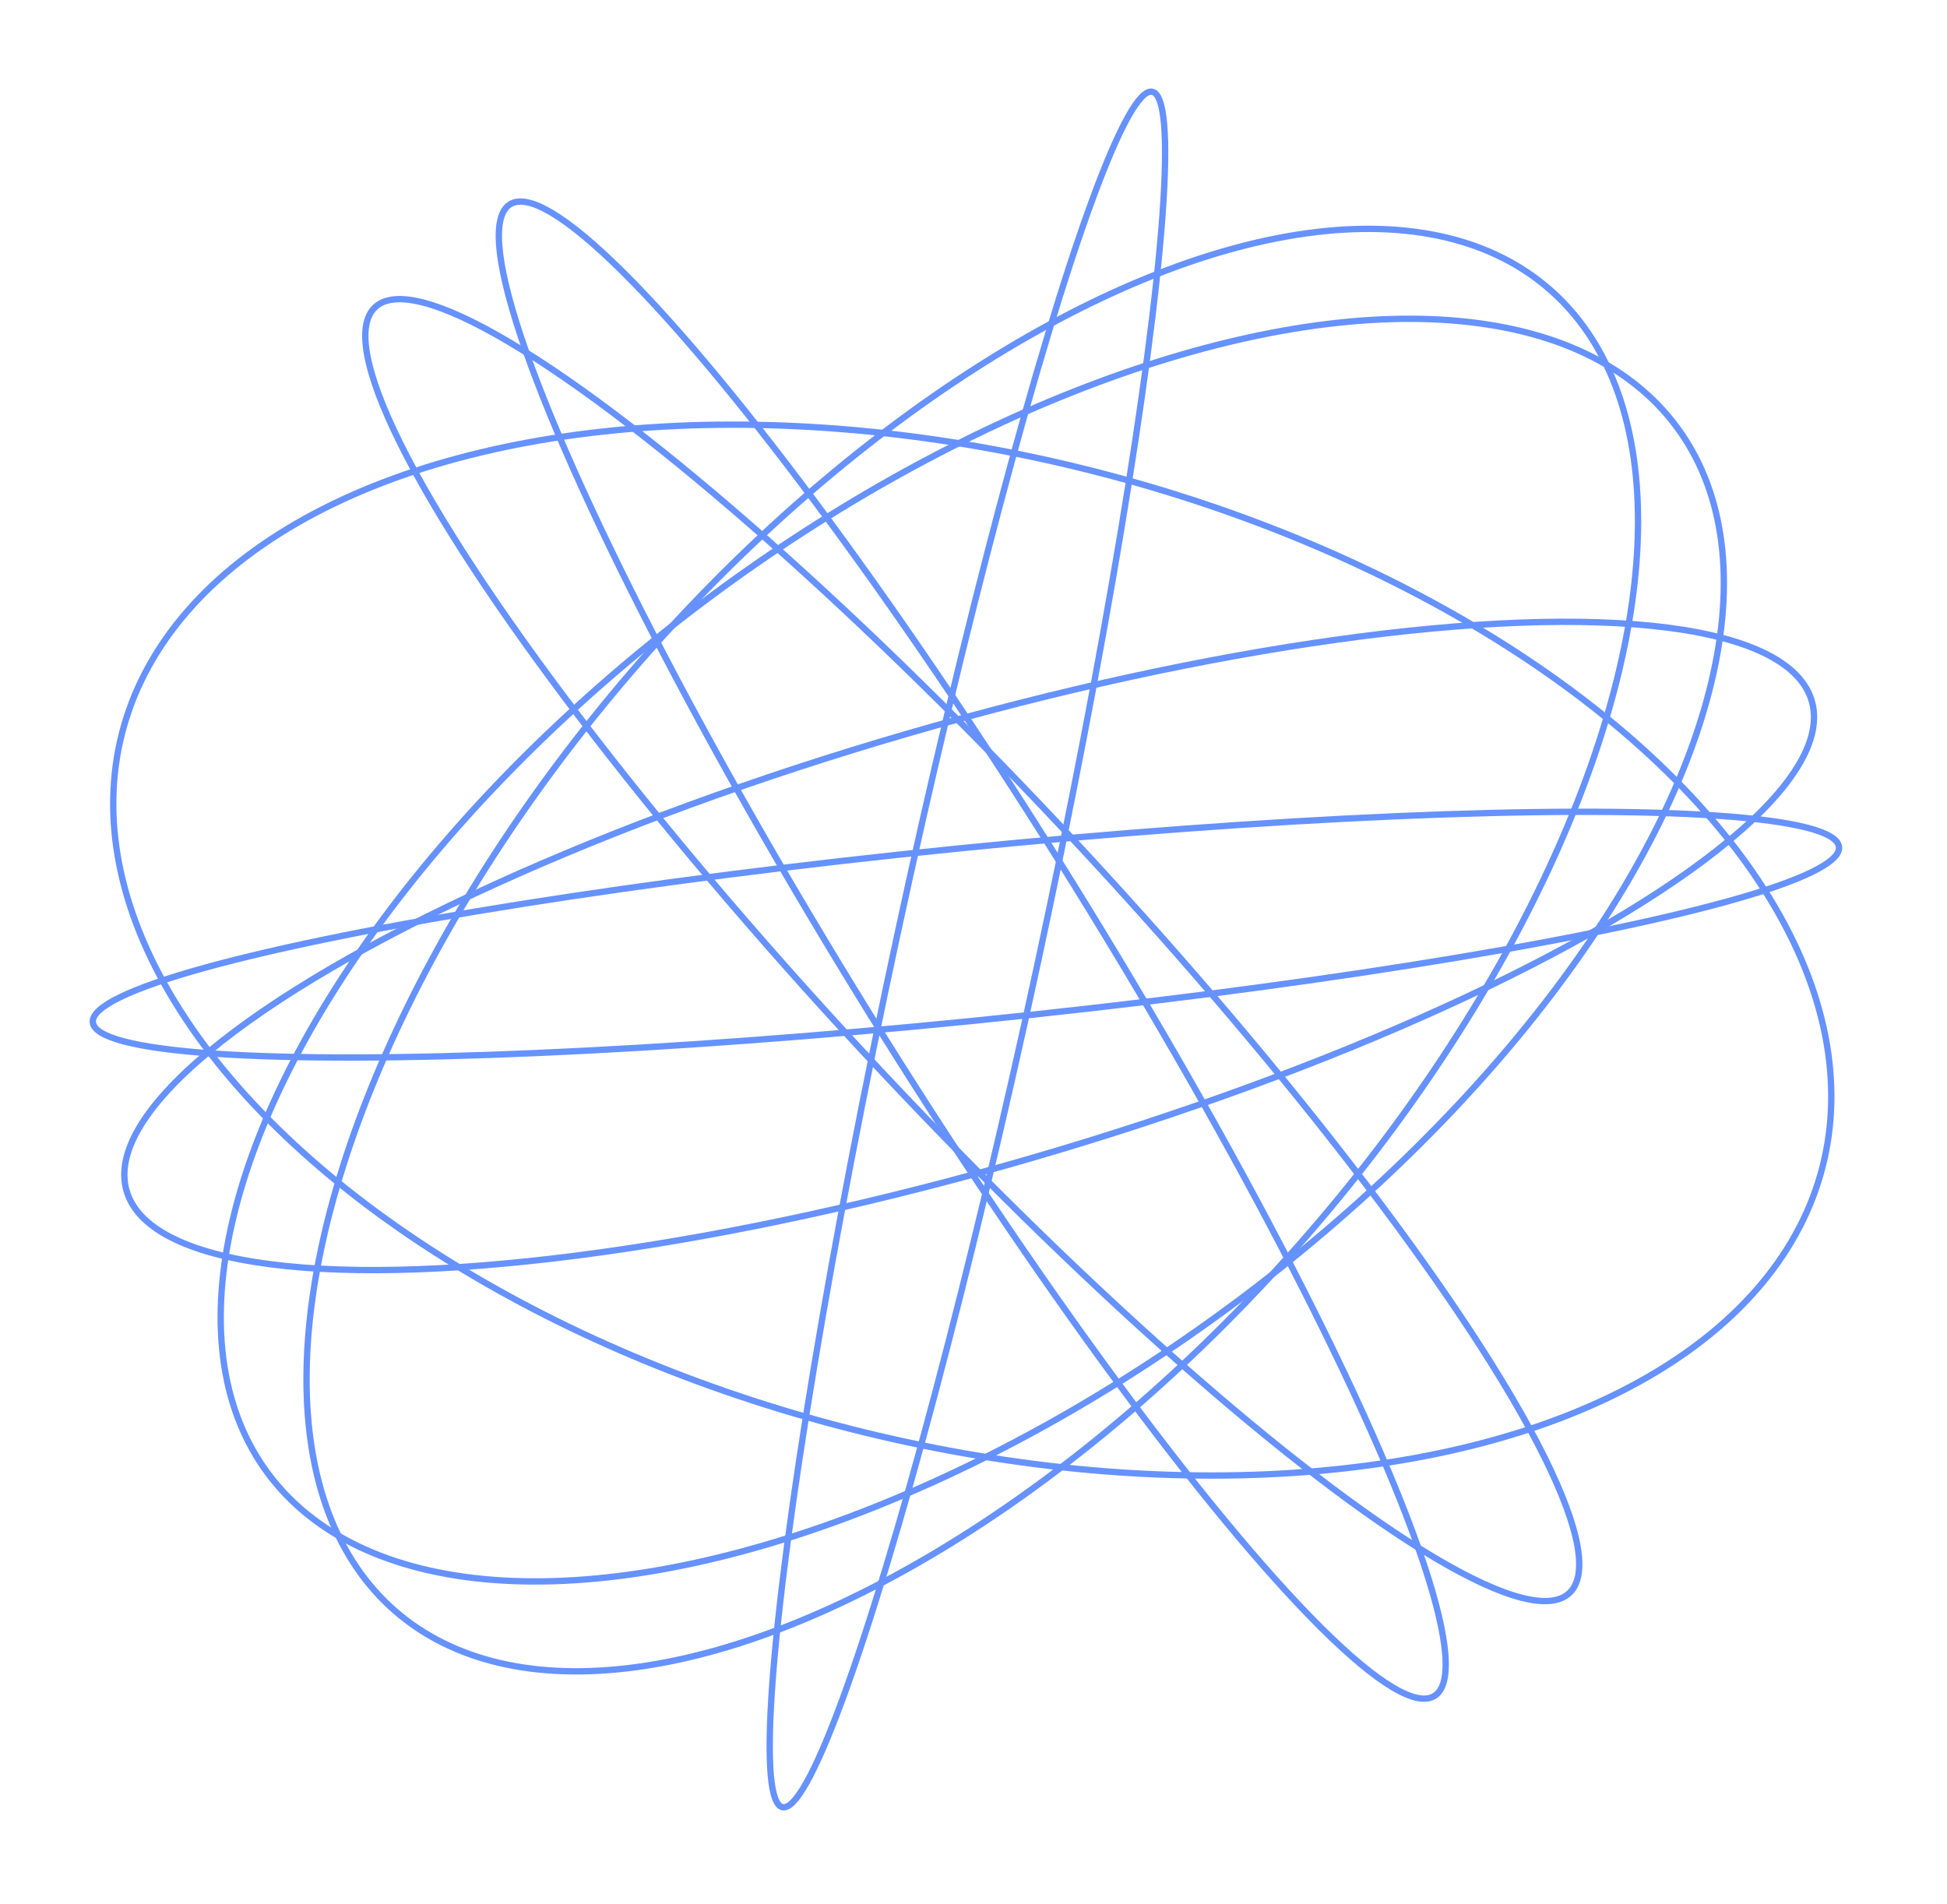 <svg width="500" height="489" viewBox="0 0 500 489" fill="none" xmlns="http://www.w3.org/2000/svg">
<g opacity="0.6">
<ellipse cx="248.438" cy="243.852" rx="18.391" ry="225.34" transform="rotate(12.165 248.438 243.852)" stroke="#004AFF" stroke-width="1.628"/>
<ellipse cx="248.053" cy="240.045" rx="22.212" ry="225.34" transform="rotate(84.264 248.053 240.045)" stroke="#004AFF" stroke-width="1.628"/>
<ellipse cx="248.892" cy="242.947" rx="56.786" ry="225.34" transform="rotate(73.79 248.892 242.947)" stroke="#004AFF" stroke-width="1.628"/>
<ellipse cx="249.687" cy="244.015" rx="112.976" ry="225.34" transform="rotate(53.38 249.687 244.015)" stroke="#004AFF" stroke-width="1.628"/>
<ellipse cx="249.687" cy="244.01" rx="112.976" ry="225.34" transform="rotate(41.16 249.687 244.01)" stroke="#004AFF" stroke-width="1.628"/>
<ellipse cx="249.684" cy="244.012" rx="126.879" ry="225.34" transform="rotate(104.289 249.684 244.012)" stroke="#004AFF" stroke-width="1.628"/>
<ellipse cx="249.684" cy="244.015" rx="38.316" ry="225.34" transform="rotate(137.126 249.684 244.015)" stroke="#004AFF" stroke-width="1.628"/>
<ellipse cx="249.685" cy="244.015" rx="31.015" ry="225.34" transform="rotate(148.217 249.685 244.015)" stroke="#004AFF" stroke-width="1.628"/>
</g>
</svg>
